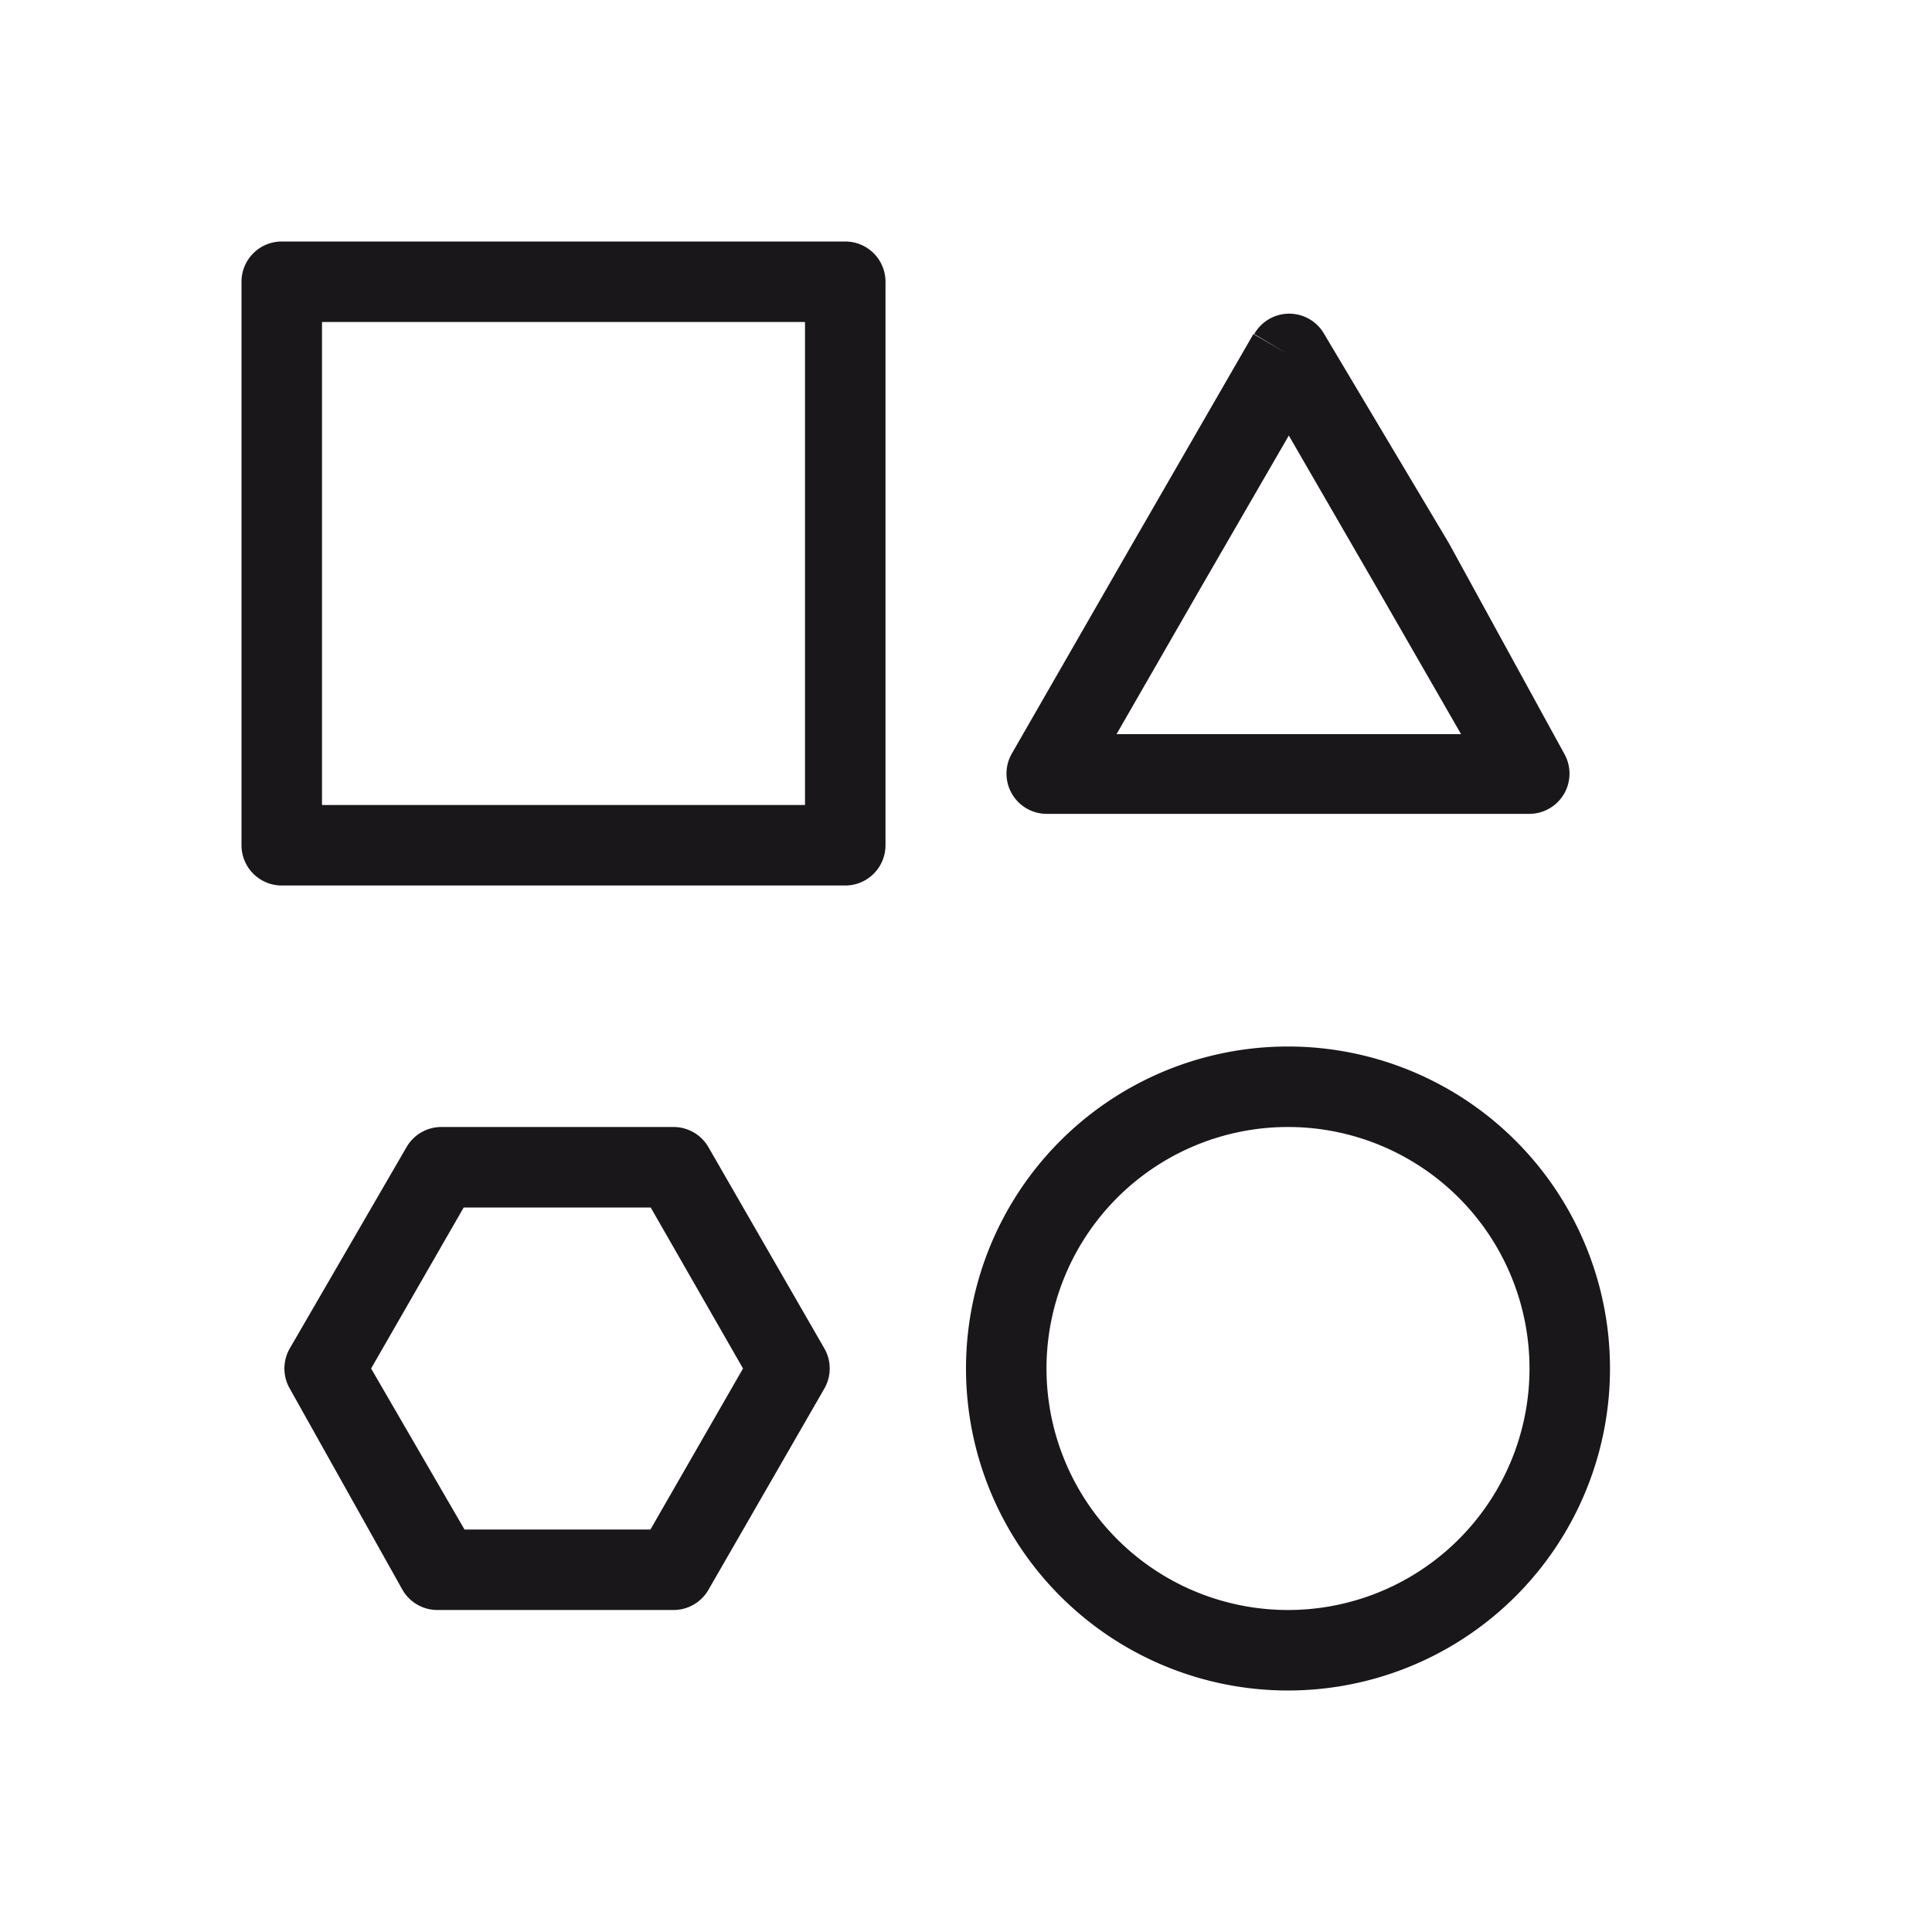 <svg xmlns="http://www.w3.org/2000/svg" width="24" height="24" viewBox="0 0 24 24"><defs><style>.a{fill:#1a171b;}</style></defs><title>chocolate-white-24-mixed-shapes</title><path class="a" d="M10.5,10.5V10H4V4h6v6.5h.5v0H11v-7a.5.5,0,0,0-.5-.5h-7a.5.5,0,0,0-.5.5v7a.5.5,0,0,0,.5.5h7a.5.5,0,0,0,.5-.5Z"/><path class="a" d="M19.5,17H19a3,3,0,1,1-3-3,3,3,0,0,1,3,3h1a4,4,0,1,0-4,4,4,4,0,0,0,4-4Z"/><path class="a" d="M8.37,14.5V14H5.48a.5.5,0,0,0-.43.25L3.6,16.75a.5.5,0,0,0,0,.5L5,19.75a.5.5,0,0,0,.43.25H8.37a.5.5,0,0,0,.43-.25l1.44-2.5a.5.5,0,0,0,0-.5L8.8,14.25A.5.5,0,0,0,8.37,14v.5l-.43.25L9.23,17,8.08,19H5.77L4.61,17l1.15-2h2.6v-.5l-.43.25Z"/><path class="a" d="M16,4.4l-.43.25,1.51,2.61,1.07,1.86H13.87l1.07-1.86,1.51-2.61L16,4.4l-.43.25L16,4.4l-.43-.25L14.07,6.75,12.57,9.36a.5.5,0,0,0,.43.75h6a.5.5,0,0,0,.43-.75L18,6.75,16.45,4.15a.5.5,0,0,0-.87,0Z"/></svg>